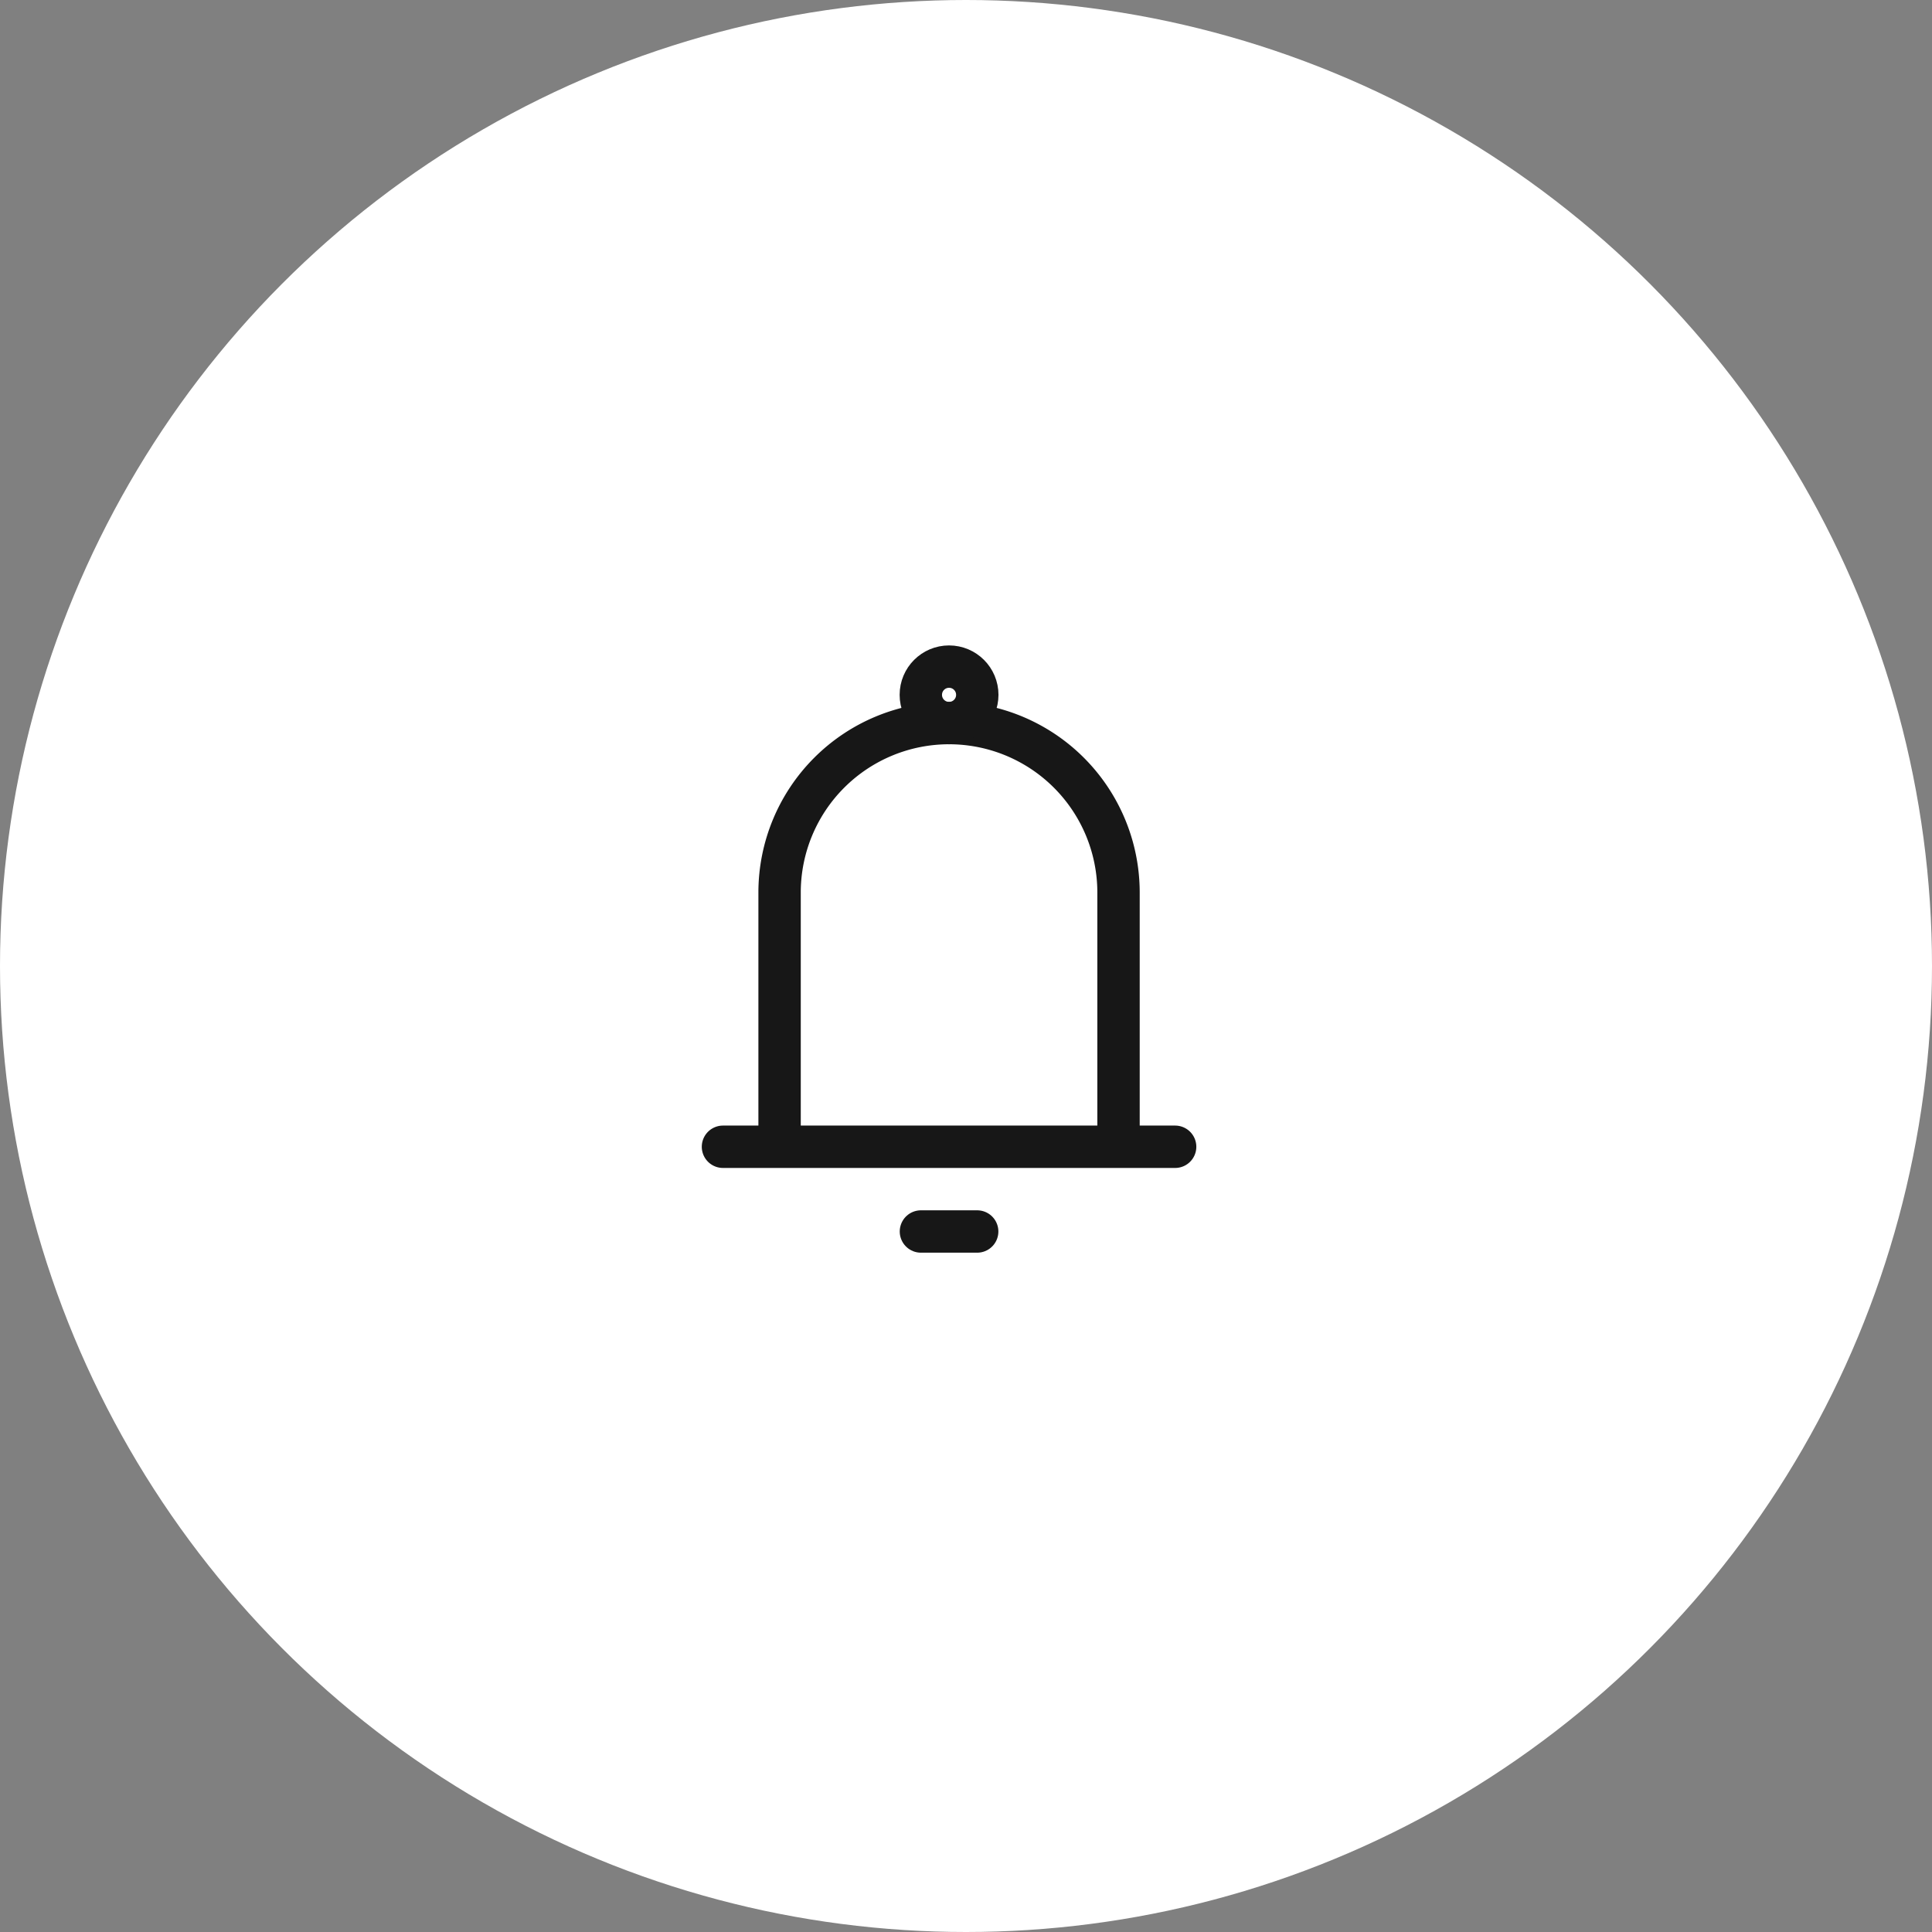 <svg id="Component_50_1" data-name="Component 50 – 1" xmlns="http://www.w3.org/2000/svg" width="57" height="57" viewBox="0 0 57 57">
  <rect x="0" y="0" width="57" height="57" fill="#808080" stroke="none"/>
  <circle id="Ellipse_251" data-name="Ellipse 251" cx="28.5" cy="28.5" r="28.5" fill="#fff"/>
  <path id="Path_189934" data-name="Path 189934" d="M1359,81.833v-7.5a5,5,0,0,1,5-5h0a5,5,0,0,1,5,5v7.5m-10,0h10m-10,0h-1.67m11.67,0h1.67" transform="translate(-1336 -48)" fill="none" stroke="#171717" stroke-linecap="round" stroke-linejoin="round" stroke-width="1.25"/>
  <path id="Path_189975" data-name="Path 189975" d="M1363.17,84.333h1.66" transform="translate(-1336 -48)" fill="none" stroke="#171717" stroke-linecap="round" stroke-linejoin="round" stroke-width="1.25"/>
  <circle id="Ellipse_261" data-name="Ellipse 261" cx="0.833" cy="0.833" r="0.833" transform="translate(27.167 19.667)" fill="none" stroke="#171717" stroke-width="1.25"/>
</svg>
